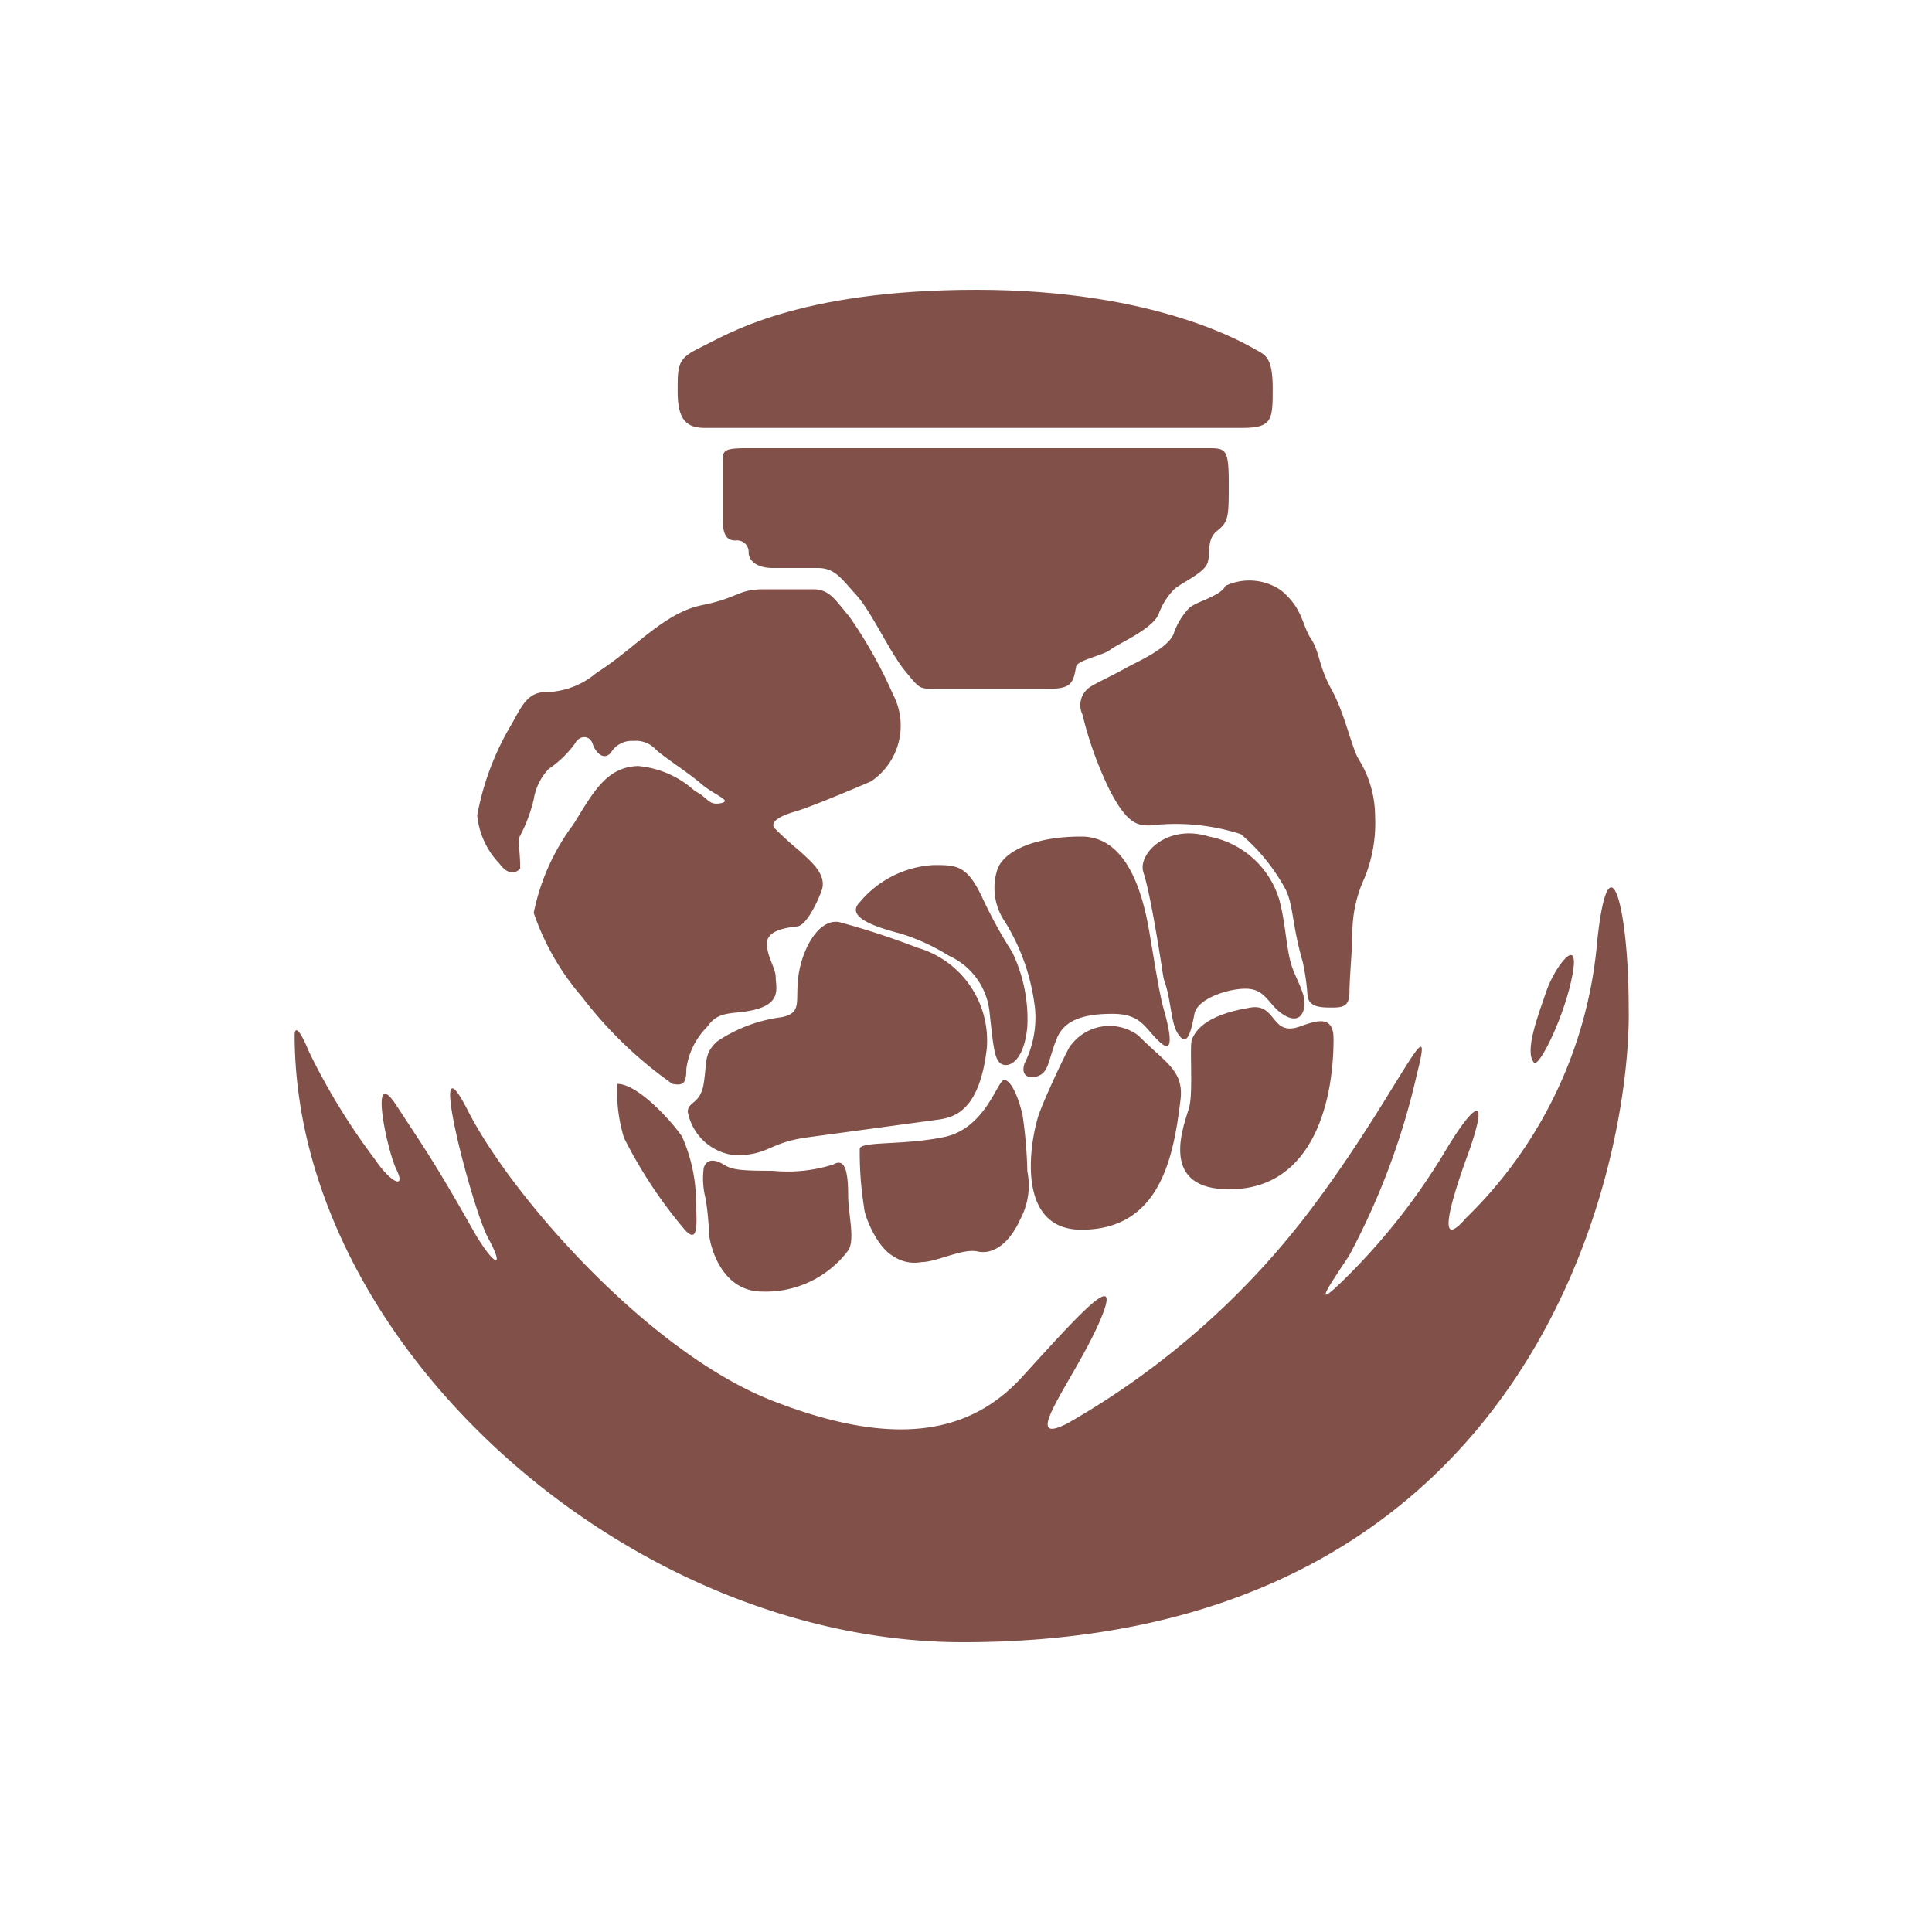 <svg xmlns="http://www.w3.org/2000/svg" class="HeroAbility-icon HeroAbility-icon--hoverState" viewBox="0 0 40 40" preserveAspectRatio="xMidYMid meet"><path fill="#815049" d="M19.94,34C13,34,6.1,27.84,6.1,21.42c0,0,0-.36.3.36A13.47,13.47,0,0,0,7.76,24c.33.49.65.63.45.22s-.58-2.22,0-1.33S9,24.06,9.84,25.55c.42.7.61.71.27.09S8.79,21.23,9.69,23s3.74,5,6.3,6,4.11.67,5.17-.49,2.13-2.38,1.62-1.18S21.06,30,22.1,29.47a16.65,16.65,0,0,0,5.18-4.62c1.65-2.23,2.45-4.16,2.06-2.63A14.9,14.9,0,0,1,27.93,26c-.43.65-.83,1.22,0,.39a13.34,13.34,0,0,0,2-2.57c.37-.63,1-1.48.49,0-.37,1-.71,2.14-.07,1.4a9.07,9.07,0,0,0,2.72-5.75c.24-2.23.65-.7.65,1.39C33.78,23.91,31.93,34,19.94,34Z"></path><path fill="#815049" d="M31.76,22c.11.11.65-1,.8-1.84s-.38-.12-.54.35S31.55,21.77,31.76,22Z"></path><path fill="#815049" d="M20.22,8.86H14.59c-.37,0-.56-.16-.56-.75s0-.69.5-.93S16.49,6,20.22,6,25.8,7.13,26,7.24s.35.16.35.8,0,.82-.63.82Z"></path><path fill="#815049" d="M20.17,9.28H25c.37,0,.44,0,.44.71s0,.81-.24,1-.12.49-.21.69-.56.4-.69.53a1.41,1.41,0,0,0-.31.5c-.13.32-.85.62-1,.74s-.69.22-.71.35c-.06.34-.1.46-.56.46H19.35c-.32,0-.31,0-.62-.38s-.69-1.22-1-1.56-.44-.56-.8-.56H16c-.34,0-.5-.16-.5-.32a.24.24,0,0,0-.27-.25c-.15,0-.27-.06-.27-.47V9.6c0-.27,0-.32.5-.32Z"></path><path fill="#815049" d="M22.59,14.21c.11-.07.53-.27.72-.38s.91-.41,1-.74a1.41,1.41,0,0,1,.31-.5c.13-.13.66-.25.75-.46a1.16,1.16,0,0,1,1.15.09c.46.38.43.71.62,1s.15.55.43,1.06.41,1.19.56,1.44a2.24,2.24,0,0,1,.34,1.18,3,3,0,0,1-.22,1.28A2.71,2.71,0,0,0,28,19.3c0,.32-.06.94-.06,1.22s-.09.34-.34.34-.5,0-.53-.25a4.55,4.55,0,0,0-.1-.7c-.22-.76-.19-1.16-.35-1.49a4,4,0,0,0-.93-1.15,4.42,4.42,0,0,0-1.87-.18c-.25,0-.47,0-.85-.74a7.7,7.7,0,0,1-.56-1.56A.45.45,0,0,1,22.59,14.21Z"></path><path fill="#815049" d="M15.83,12.2h1c.35,0,.46.22.75.56a9.31,9.31,0,0,1,.91,1.62,1.39,1.39,0,0,1-.46,1.8s-1.21.52-1.56.62-.52.22-.44.34a6.81,6.81,0,0,0,.54.49c.16.16.57.46.44.81s-.34.72-.5.74-.62.06-.63.34.18.52.18.71.12.5-.35.65-.81,0-1.06.37a1.52,1.52,0,0,0-.44.88c0,.31-.07.35-.29.31a8.54,8.54,0,0,1-1.87-1.8,5.25,5.25,0,0,1-1-1.74,4.55,4.55,0,0,1,.82-1.83c.41-.66.68-1.19,1.34-1.21a2,2,0,0,1,1.18.52c.27.13.27.3.53.25s-.12-.16-.4-.4-.78-.56-.94-.71a.56.56,0,0,0-.47-.18.5.5,0,0,0-.46.24c-.15.18-.32,0-.38-.18s-.27-.19-.37,0a2.21,2.21,0,0,1-.54.52,1.18,1.18,0,0,0-.31.63,3.17,3.17,0,0,1-.28.75c-.06.09,0,.31,0,.68,0,0-.18.24-.43-.1a1.67,1.67,0,0,1-.46-1,5.68,5.68,0,0,1,.72-1.9c.19-.34.32-.65.69-.65a1.66,1.66,0,0,0,1.06-.4c.78-.49,1.39-1.24,2.18-1.4S15.26,12.2,15.83,12.2Z"></path><path fill="#815049" d="M15.24,23.92a1.11,1.11,0,0,1-1-.9c0-.22.26-.15.33-.59s0-.62.28-.87a3.08,3.08,0,0,1,1.33-.5c.44-.09.28-.32.35-.85s.4-1.19.84-1.12a16.07,16.07,0,0,1,1.62.53,2,2,0,0,1,1.44,2.09c-.15,1.28-.66,1.42-1,1.47l-2.73.37C15.92,23.66,15.93,23.91,15.24,23.92Z"></path><path fill="#815049" d="M12.78,22.44c.43,0,1.13.78,1.34,1.09a3.34,3.34,0,0,1,.29,1.31c0,.35.09,1-.25.6a9.67,9.67,0,0,1-1.24-1.88A3.27,3.27,0,0,1,12.78,22.44Z"></path><path fill="#815049" d="M14.57,24.18c.07-.22.27-.16.43-.06s.35.12,1,.12a3.12,3.12,0,0,0,1.25-.13c.19-.11.31,0,.31.63,0,.4.15.93,0,1.15a2.13,2.13,0,0,1-1.78.85c-.82,0-1.07-.89-1.1-1.19a5.85,5.85,0,0,0-.07-.73A1.67,1.67,0,0,1,14.57,24.18Z"></path><path fill="#815049" d="M17.8,23.79A7.18,7.18,0,0,0,17.89,25c0,.15.25.8.59,1a.79.79,0,0,0,.6.13c.31,0,.85-.29,1.16-.22s.65-.15.88-.66a1.48,1.48,0,0,0,.15-1,9.4,9.4,0,0,0-.1-1.17c-.09-.38-.24-.72-.38-.72s-.38,1-1.24,1.18S17.8,23.62,17.8,23.79Z"></path><path fill="#815049" d="M24.44,22.78c-.14,1.13-.4,2.68-2.05,2.68-1.49,0-1-2.14-.85-2.47.06-.17.37-.87.59-1.29a1,1,0,0,1,1.44-.26C24.12,22,24.52,22.16,24.44,22.78Z"></path><path fill="#815049" d="M17.8,18.68a2.14,2.14,0,0,1,1.53-.77c.47,0,.69,0,1,.66s.54,1,.63,1.15a3.19,3.19,0,0,1,.31,1.53c-.06.67-.34.85-.51.79s-.19-.34-.27-1.06a1.44,1.44,0,0,0-.84-1.19,4.34,4.34,0,0,0-1-.46C18.19,19.21,17.48,19,17.8,18.68Z"></path><path fill="#815049" d="M20.81,19.09A1.24,1.24,0,0,1,20.65,18c.13-.37.75-.68,1.74-.68s1.29,1.29,1.41,2,.21,1.28.29,1.56.27,1-.06.71-.38-.6-1-.6-1,.14-1.15.51-.16.6-.29.72-.49.15-.38-.2a2.11,2.11,0,0,0,.22-1.13A4.33,4.33,0,0,0,20.81,19.09Z"></path><path fill="#815049" d="M23.67,18.05c-.11-.37.49-1,1.36-.73a1.88,1.88,0,0,1,1.46,1.32c.12.46.14.94.23,1.28s.34.66.28.95-.29.26-.52.07-.31-.47-.69-.47-1,.21-1.06.52-.13.64-.28.49-.17-.37-.24-.76-.1-.34-.13-.53S23.84,18.58,23.67,18.05Z"></path><path fill="#815049" d="M27.61,21.51c0,1.43-.5,3.19-2.27,3.11-1.36-.06-.81-1.37-.72-1.69s0-1.3.06-1.42.21-.49,1.21-.65c.54-.09.42.59,1,.4C27.25,21.13,27.61,21,27.61,21.51Z"></path></svg>